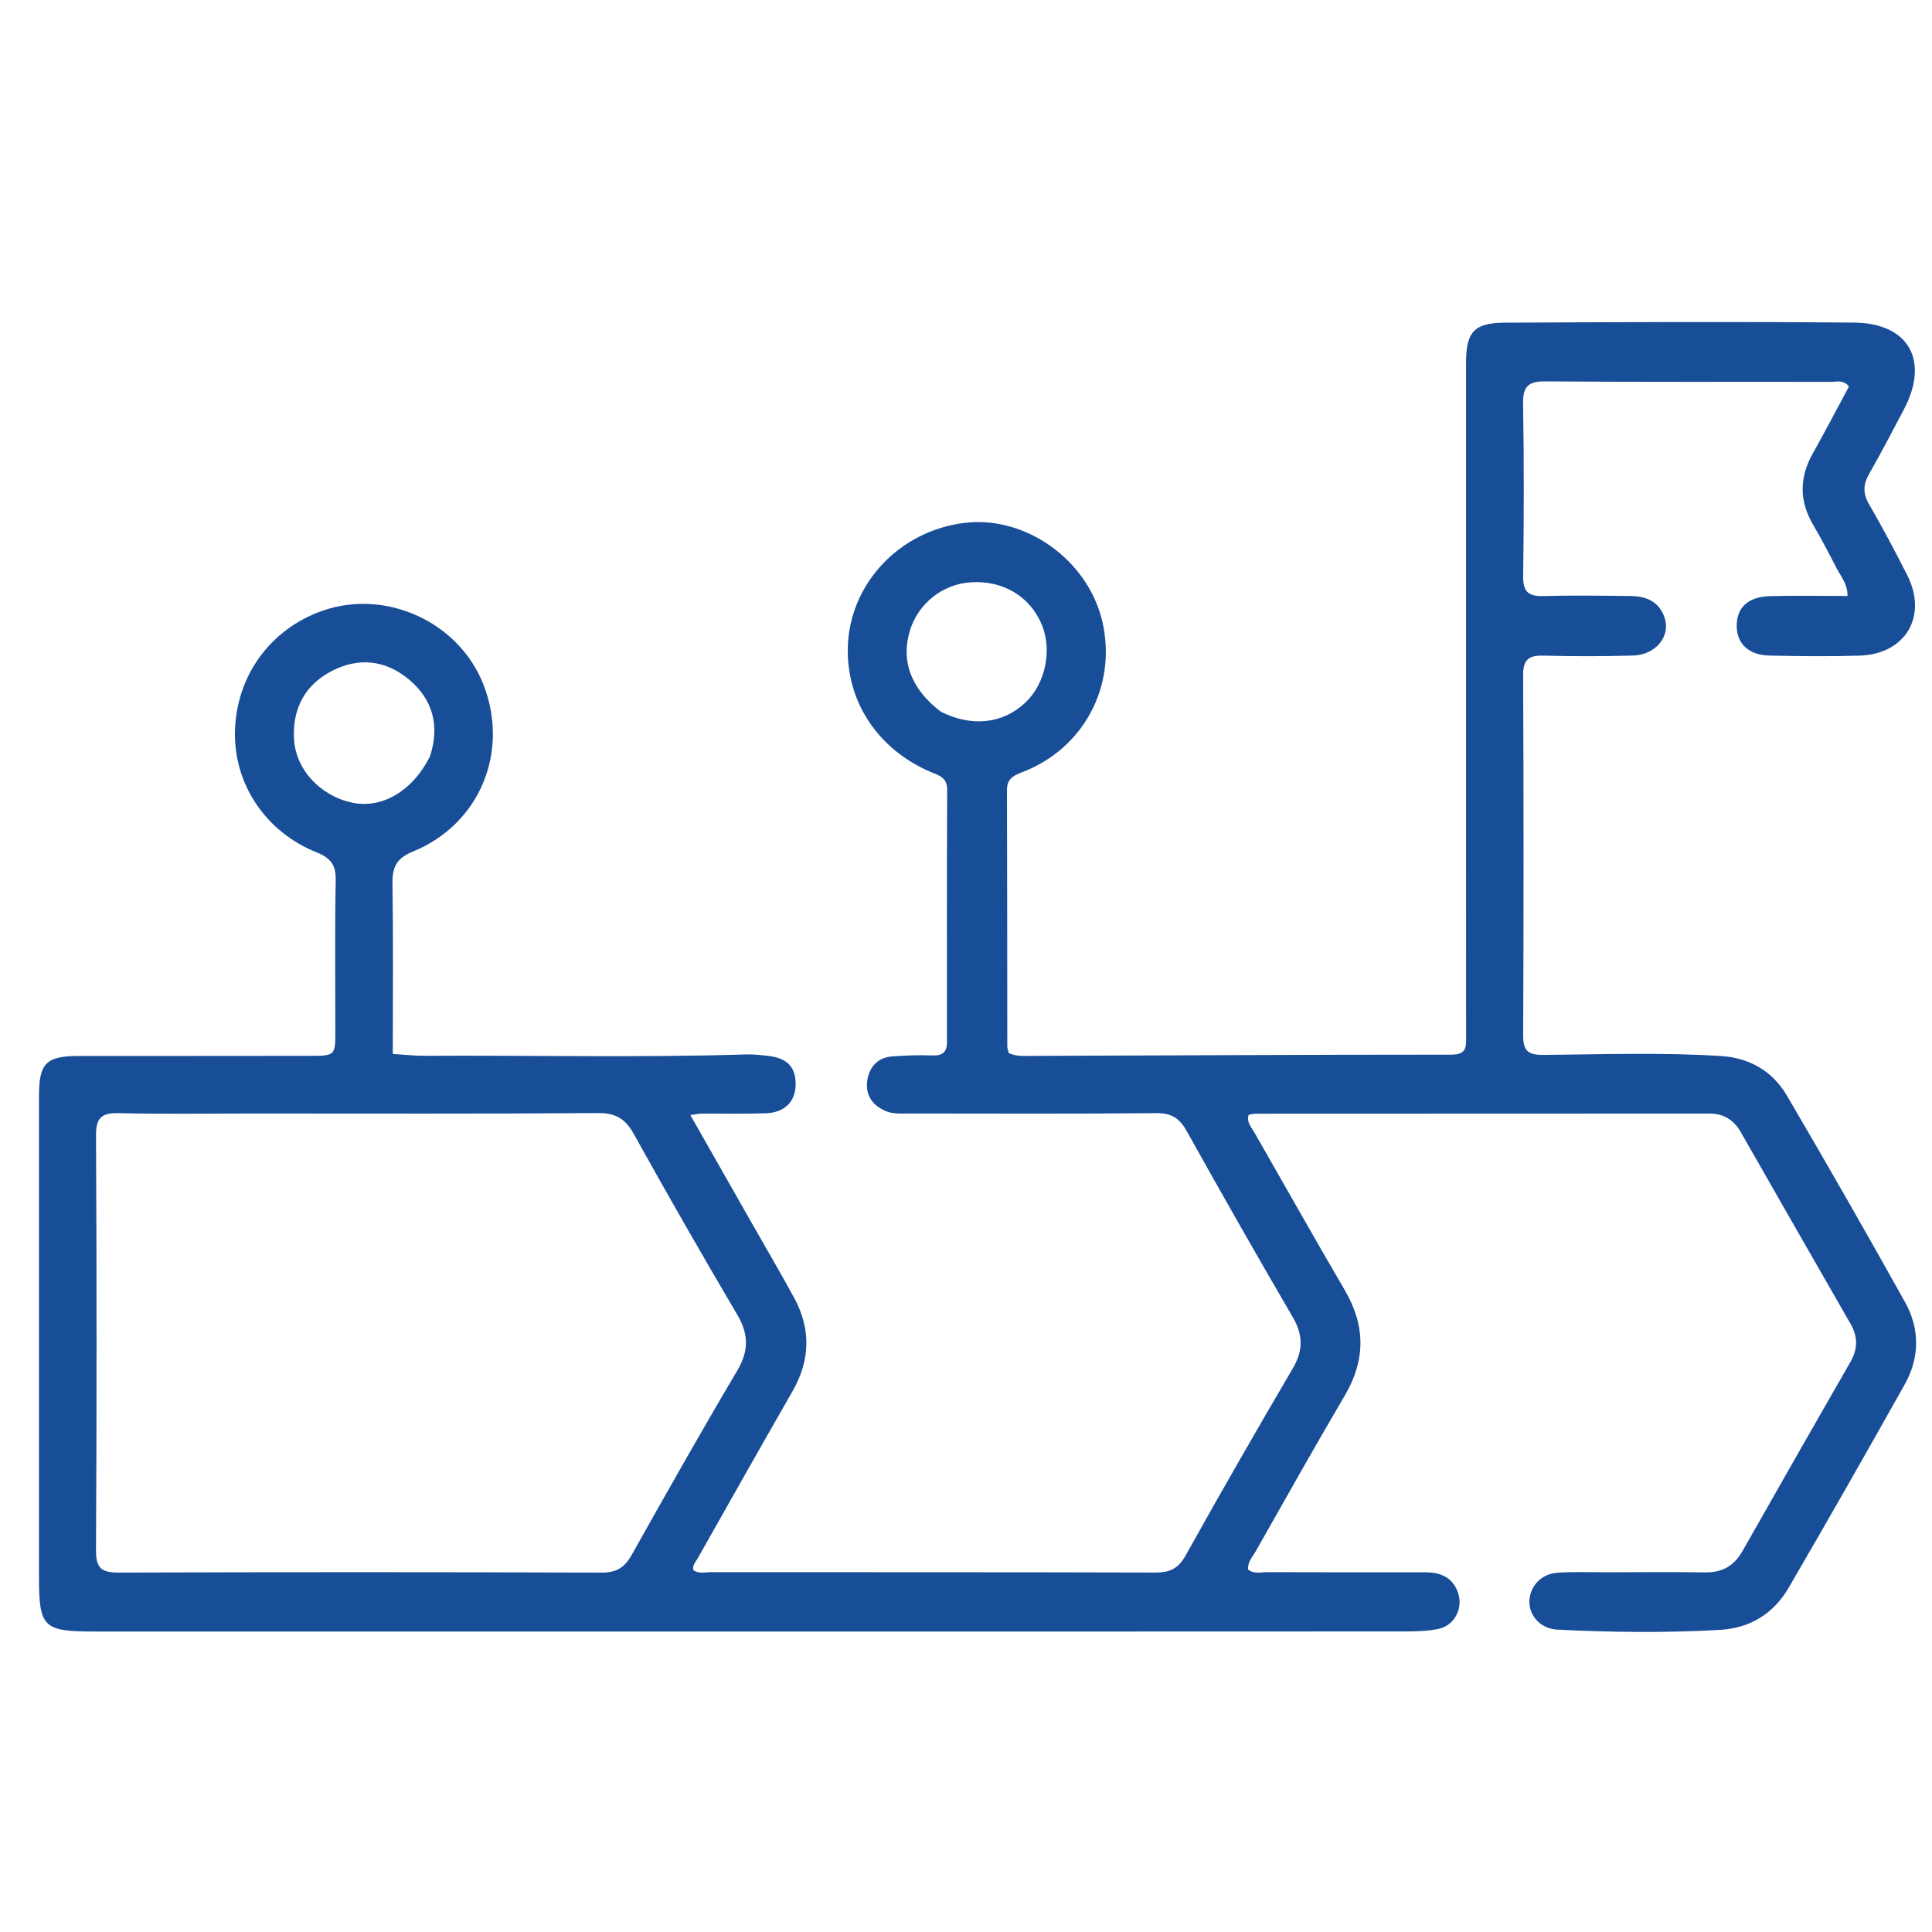 <svg width="528" height="528" viewBox="0 0 528 528" fill="none" xmlns="http://www.w3.org/2000/svg">
<path d="M193 445.891C137.002 445.891 81.505 445.901 26.008 445.883C11.678 445.878 10.654 444.819 10.654 430.597C10.652 386.933 10.65 343.268 10.656 299.604C10.657 290.478 12.571 288.583 21.843 288.577C42.842 288.562 63.841 288.602 84.84 288.553C91.644 288.537 91.647 288.443 91.648 281.642C91.651 267.976 91.496 254.307 91.744 240.645C91.819 236.517 90.529 234.556 86.607 232.983C72.525 227.332 63.933 214.305 64.214 199.97C64.511 184.809 73.824 171.932 88.115 166.921C105.51 160.821 125.492 170.004 132.147 187.156C139.244 205.446 131.137 225.233 112.909 232.691C108.267 234.59 107.193 237.008 107.26 241.536C107.489 256.842 107.347 272.153 107.347 288.028C110.437 288.222 113.194 288.557 115.949 288.542C145.275 288.378 174.606 289.072 203.93 288.172C205.917 288.111 207.924 288.335 209.907 288.563C215.22 289.174 217.559 291.703 217.436 296.583C217.321 301.115 214.388 304.071 209.324 304.245C203.498 304.445 197.66 304.307 191.827 304.345C191.044 304.35 190.262 304.526 188.657 304.725C194.586 315.144 200.239 325.076 205.889 335.01C209.595 341.526 213.383 347.998 216.977 354.576C221.671 363.167 221.472 371.711 216.576 380.245C207.871 395.417 199.274 410.652 190.672 425.882C190.13 426.842 189.155 427.715 189.51 429.119C190.964 430.195 192.68 429.657 194.266 429.658C234.765 429.694 275.263 429.64 315.76 429.762C319.702 429.774 322.023 428.698 324.041 425.073C333.597 407.896 343.412 390.86 353.345 373.898C356.202 369.02 356.123 364.796 353.274 359.918C343.443 343.088 333.819 326.136 324.317 309.117C322.385 305.655 320.219 304.175 316.102 304.213C293.438 304.421 270.772 304.319 248.106 304.306C246.118 304.305 244.111 304.482 242.185 303.693C238.497 302.182 236.505 299.355 236.992 295.502C237.467 291.747 239.738 289.009 243.842 288.705C247.486 288.435 251.16 288.303 254.808 288.443C257.606 288.55 258.805 287.545 258.803 284.761C258.784 261.762 258.761 238.763 258.855 215.764C258.868 212.322 256.384 211.865 254.135 210.885C239.987 204.723 231.472 191.966 231.691 177.282C231.953 159.704 245.789 144.918 263.893 142.867C280.436 140.993 297.278 153.09 301.214 169.676C305.399 187.306 296.202 204.711 279.155 211.119C276.689 212.046 275.185 213.032 275.195 215.955C275.276 239.287 275.252 262.619 275.285 285.951C275.286 286.583 275.558 287.215 275.693 287.8C277.889 288.811 280.085 288.571 282.216 288.564C320.376 288.444 358.535 288.221 396.695 288.229C400.964 288.23 400.67 285.923 400.668 283.147C400.651 253.149 400.657 223.15 400.657 193.152C400.657 161.82 400.652 130.488 400.662 99.156C400.664 90.786 402.813 88.23 411.194 88.187C443.025 88.024 474.858 87.885 506.687 88.163C521.699 88.295 527.348 98.582 520.325 111.882C517.214 117.774 514.144 123.694 510.837 129.477C509.172 132.389 509.064 134.837 510.804 137.831C514.486 144.164 517.917 150.652 521.23 157.19C526.911 168.401 520.766 178.807 508.16 179.184C500.002 179.428 491.827 179.333 483.664 179.167C477.974 179.051 474.726 176.02 474.632 171.258C474.531 166.132 477.63 163.093 483.704 162.924C490.673 162.729 497.652 162.879 504.917 162.879C504.926 159.49 503.034 157.473 501.878 155.209C499.832 151.204 497.737 147.216 495.469 143.335C491.665 136.824 491.768 130.438 495.434 123.908C498.844 117.835 502.062 111.654 505.31 105.621C503.756 103.707 501.957 104.362 500.402 104.359C474.403 104.315 448.403 104.441 422.406 104.227C417.559 104.188 416.157 105.664 416.242 110.461C416.52 126.122 416.472 141.792 416.267 157.456C416.213 161.634 417.61 163.011 421.711 162.897C429.704 162.674 437.709 162.803 445.708 162.886C450.059 162.932 453.591 164.527 454.982 169.022C456.529 174.021 452.437 178.976 446.296 179.154C438.136 179.391 429.961 179.382 421.801 179.178C417.818 179.079 416.238 180.222 416.258 184.517C416.413 217.348 416.408 250.18 416.273 283.011C416.256 287.264 417.695 288.334 421.82 288.299C437.974 288.161 454.138 287.584 470.287 288.598C478.209 289.095 484.453 292.771 488.382 299.475C499.334 318.158 510.095 336.957 520.639 355.874C524.708 363.175 524.661 371.018 520.535 378.368C510.099 396.961 499.561 415.501 488.824 433.922C484.723 440.958 478.335 444.965 470.028 445.435C455.208 446.272 440.385 446.109 425.569 445.365C421.179 445.145 417.919 441.703 417.971 437.683C418.024 433.609 421.154 430.115 425.587 429.817C430.068 429.516 434.581 429.695 439.08 429.689C448.08 429.678 457.081 429.589 466.079 429.72C470.755 429.788 473.957 427.867 476.24 423.838C486.012 406.592 495.845 389.379 505.716 372.188C507.733 368.676 507.793 365.371 505.761 361.839C495.708 344.367 485.722 326.857 475.718 309.357C473.819 306.035 471.023 304.318 467.148 304.32C425.816 304.339 384.485 304.34 343.154 304.362C342.515 304.362 341.877 304.568 341.256 304.675C340.598 306.7 341.928 307.944 342.719 309.329C350.981 323.795 359.175 338.3 367.571 352.688C373.226 362.377 373.203 371.752 367.484 381.456C359.195 395.519 351.229 409.773 343.167 423.97C342.294 425.507 340.899 426.881 341.106 428.961C342.733 430.235 344.632 429.651 346.378 429.658C360.711 429.715 375.043 429.698 389.376 429.69C393.321 429.688 396.627 430.778 398.274 434.765C400.118 439.23 397.68 444.279 392.933 445.211C390.018 445.783 386.971 445.854 383.983 445.856C320.488 445.893 256.994 445.888 193 445.891ZM68.5 304.31C56.507 304.31 44.51 304.499 32.525 304.216C27.832 304.106 26.216 305.377 26.241 310.325C26.436 348.133 26.441 385.943 26.234 423.752C26.206 428.787 27.962 429.789 32.56 429.773C76.531 429.627 120.504 429.626 164.475 429.783C168.596 429.798 170.757 428.303 172.677 424.881C182.129 408.038 191.628 391.216 201.469 374.599C204.664 369.204 204.65 364.664 201.503 359.324C191.869 342.971 182.423 326.504 173.21 309.91C170.897 305.745 168.278 304.156 163.439 304.191C132.127 304.418 100.813 304.309 68.5 304.31ZM117.492 206.766C120.213 198.441 118.395 191.195 111.685 185.632C105.332 180.364 97.978 179.585 90.673 183.378C83.376 187.167 79.939 193.564 80.342 201.851C80.748 210.196 87.443 217.506 96.286 219.37C104.303 221.059 112.683 216.299 117.492 206.766ZM257.111 194.498C265.512 198.738 274.025 197.841 280.171 192.068C285.765 186.812 287.669 177.528 284.603 170.455C281.312 162.861 274.048 158.598 265.322 159.137C257.688 159.609 251.024 164.841 248.724 172.17C246.12 180.465 248.872 188.22 257.111 194.498Z" fill="#184D98"/>
</svg>
